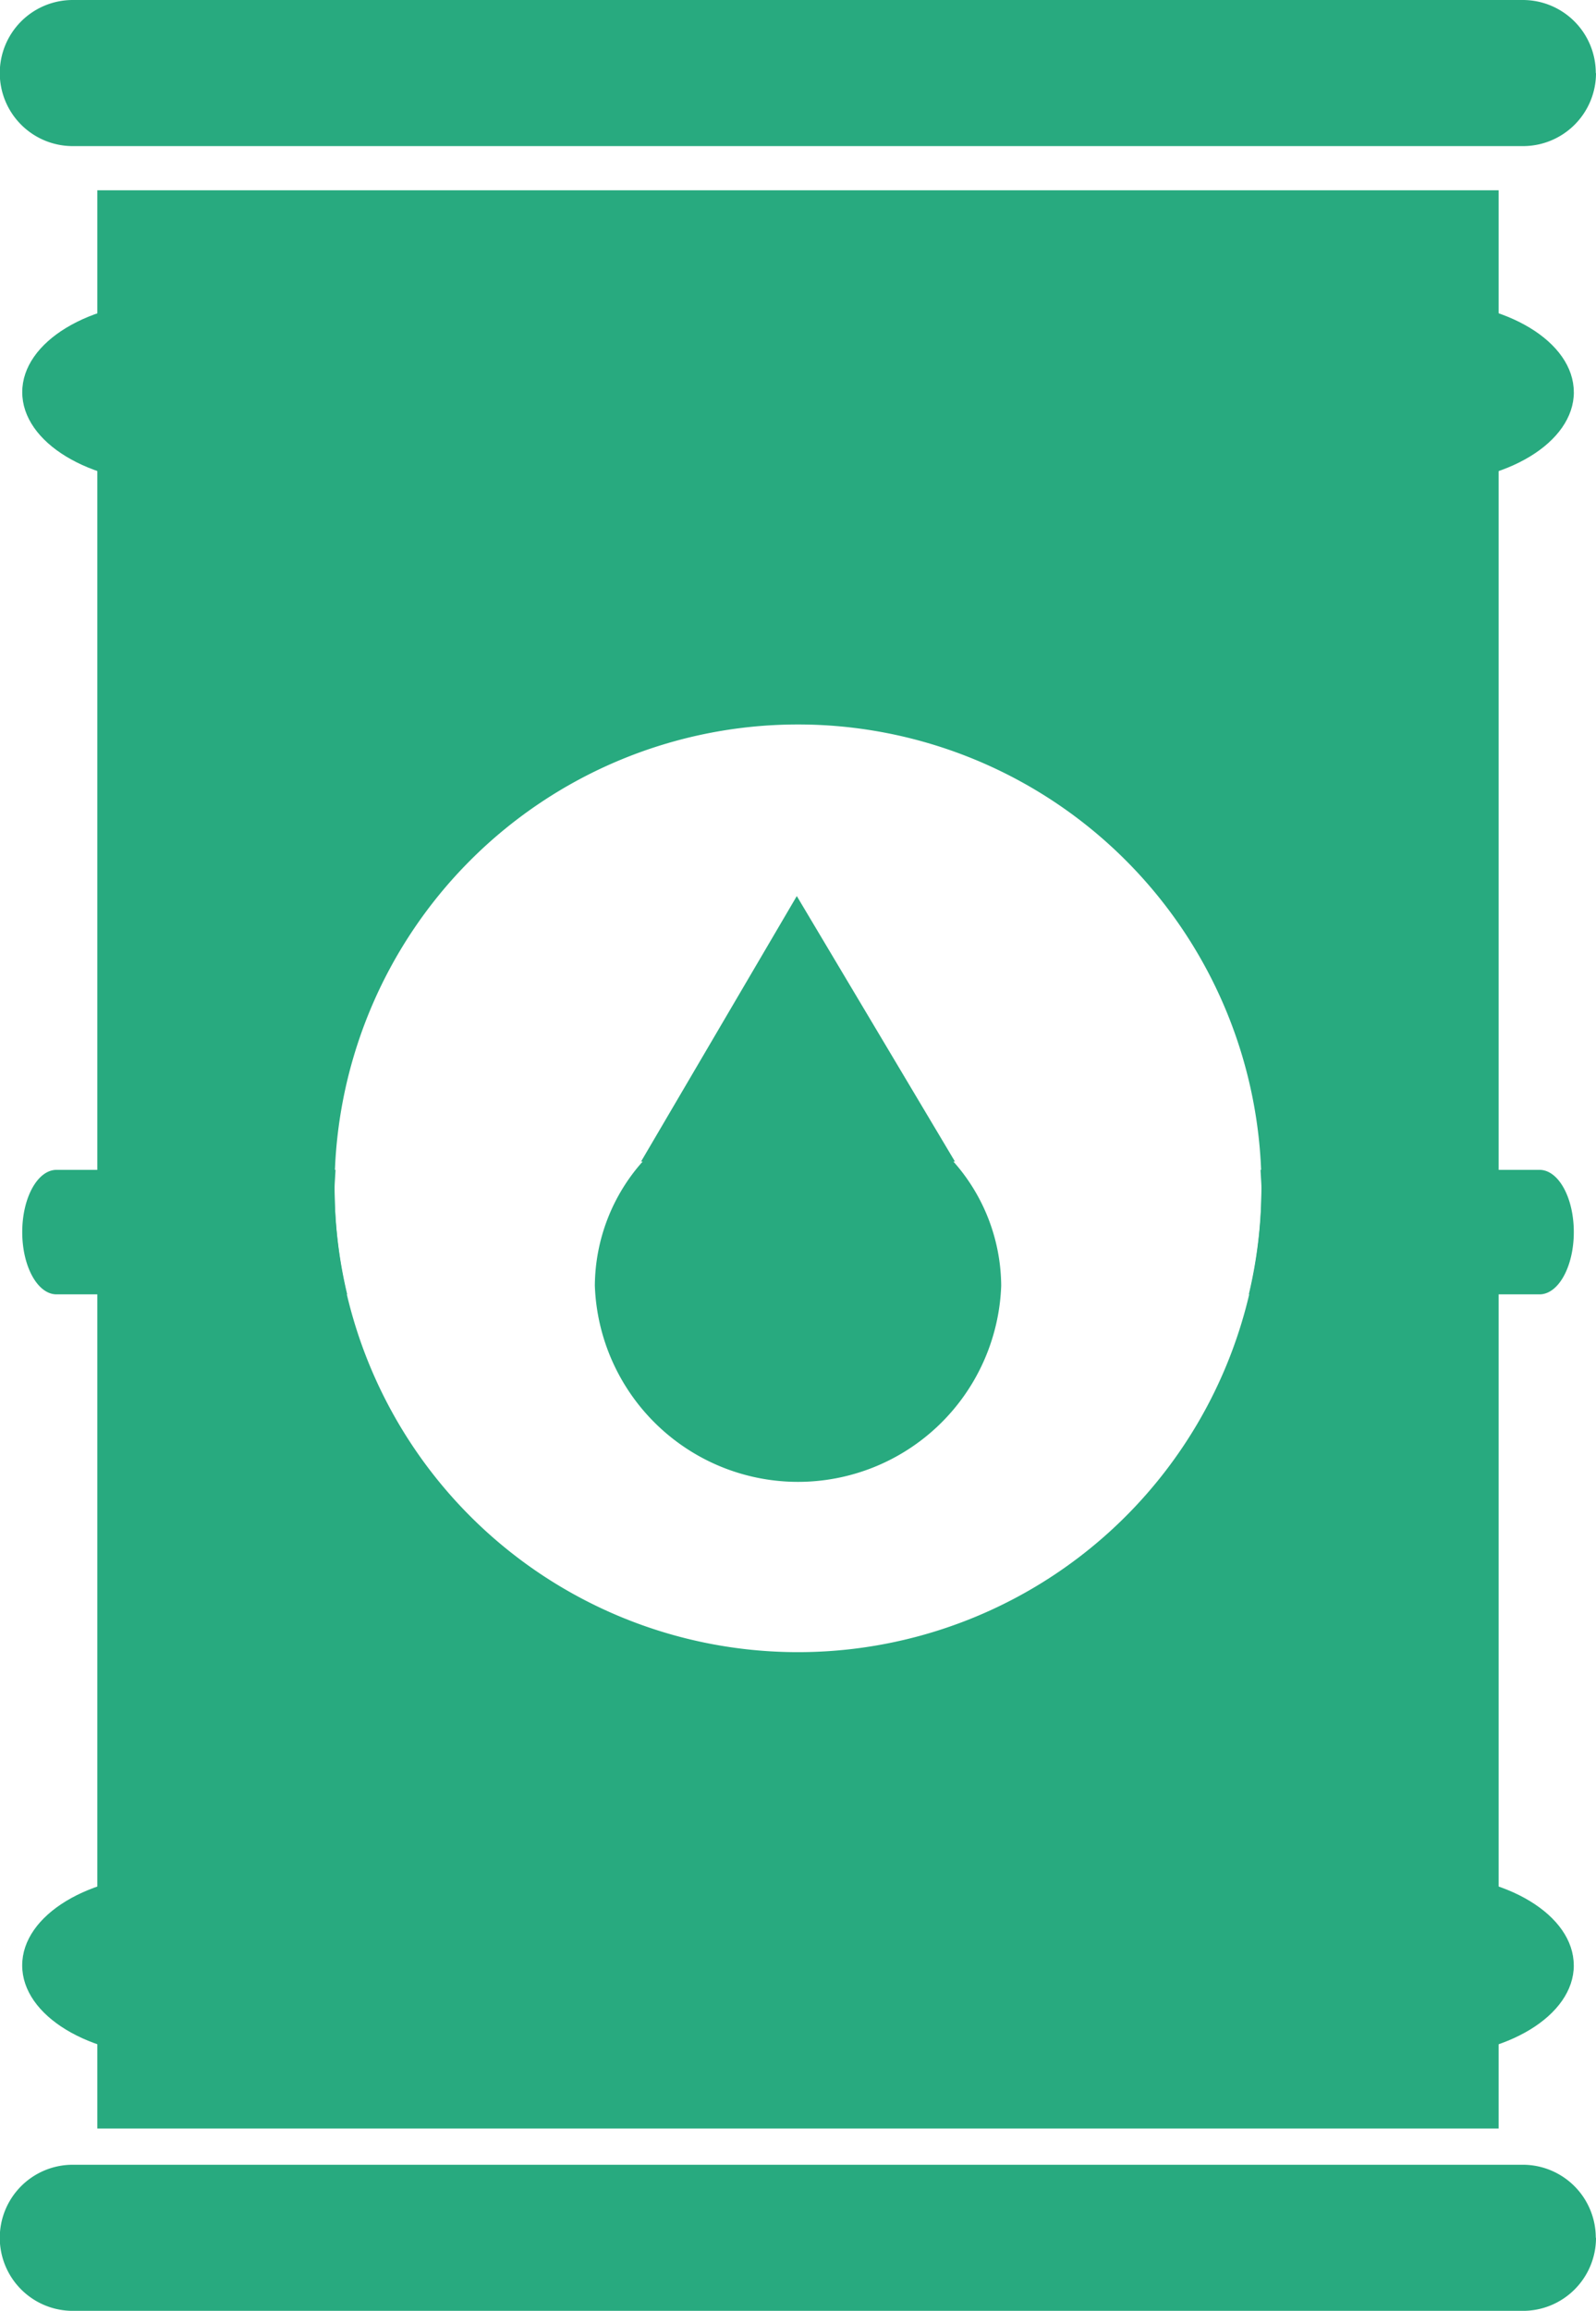 <svg width="36.527" height="52.843" xmlns="http://www.w3.org/2000/svg">

 <g>
  <title>Layer 1</title>
  <g id="svg_1">
   <path id="svg_2" fill="#28aa7f" d="m36.527,1.671a1.67,1.67 0 0 1 -1.67,1.67l-33.192,0a1.67,1.67 0 0 1 -1.67,-1.67l0,0a1.67,1.67 0 0 1 1.67,-1.671l33.187,0a1.67,1.67 0 0 1 1.67,1.671l0.005,0z" class="a"/>
   <path id="svg_3" fill="#28aa7f" d="m36.527,51.173a1.671,1.671 0 0 1 -1.67,1.671l-33.192,0a1.671,1.671 0 0 1 -1.67,-1.671l0,0a1.67,1.67 0 0 1 1.67,-1.67l33.187,0a1.67,1.67 0 0 1 1.67,1.67l0.005,0z" class="a"/>
   <path id="svg_4" fill="#28aa7f" d="m2.227,4.351l0,44.323l32.072,0l0,-44.323l-32.072,0zm16.037,33.43a10.607,10.607 0 1 1 10.607,-10.607a10.606,10.606 0 0 1 -10.607,10.607z" class="a"/>
   <path id="svg_5" fill="#28aa7f" d="m21.819,26.561l0.036,0l-3.619,-6.07l-3.564,6.07l0.037,0a4.307,4.307 0 0 0 -1.095,2.84a4.653,4.653 0 0 0 9.3,0a4.311,4.311 0 0 0 -1.095,-2.84z" class="a"/>
   <path id="svg_6" fill="#28aa7f" d="m36.02,8.968c0,1.149 -1.534,2.08 -3.425,2.08l-28.66,0c-1.892,0 -3.426,-0.931 -3.426,-2.08l0,0c0,-1.148 1.534,-2.079 3.426,-2.079l28.659,0c1.891,0 3.425,0.931 3.425,2.079l0.001,0z" class="a"/>
   <path id="svg_7" fill="#28aa7f" d="m36.019,44.944c0,1.148 -1.534,2.079 -3.425,2.079l-28.66,0c-1.892,0 -3.426,-0.931 -3.426,-2.079l0,0c0,-1.149 1.534,-2.079 3.426,-2.079l28.659,0c1.891,0 3.425,0.93 3.425,2.079l0.001,0z" class="a"/>
   <path id="svg_8" fill="#28aa7f" d="m7.679,26.752l-6.385,0c-0.434,0 -0.785,0.637 -0.785,1.423s0.351,1.424 0.785,1.424l6.652,0a10.587,10.587 0 0 1 -0.289,-2.426c0,-0.142 0.016,-0.281 0.022,-0.421z" class="a"/>
   <path id="svg_9" fill="#28aa7f" d="m35.234,26.752l-6.385,0c0.006,0.14 0.021,0.279 0.021,0.421a10.587,10.587 0 0 1 -0.289,2.426l6.653,0c0.434,0 0.785,-0.637 0.785,-1.424s-0.35,-1.423 -0.785,-1.423z" class="a"/>
  </g>
 </g>
</svg>